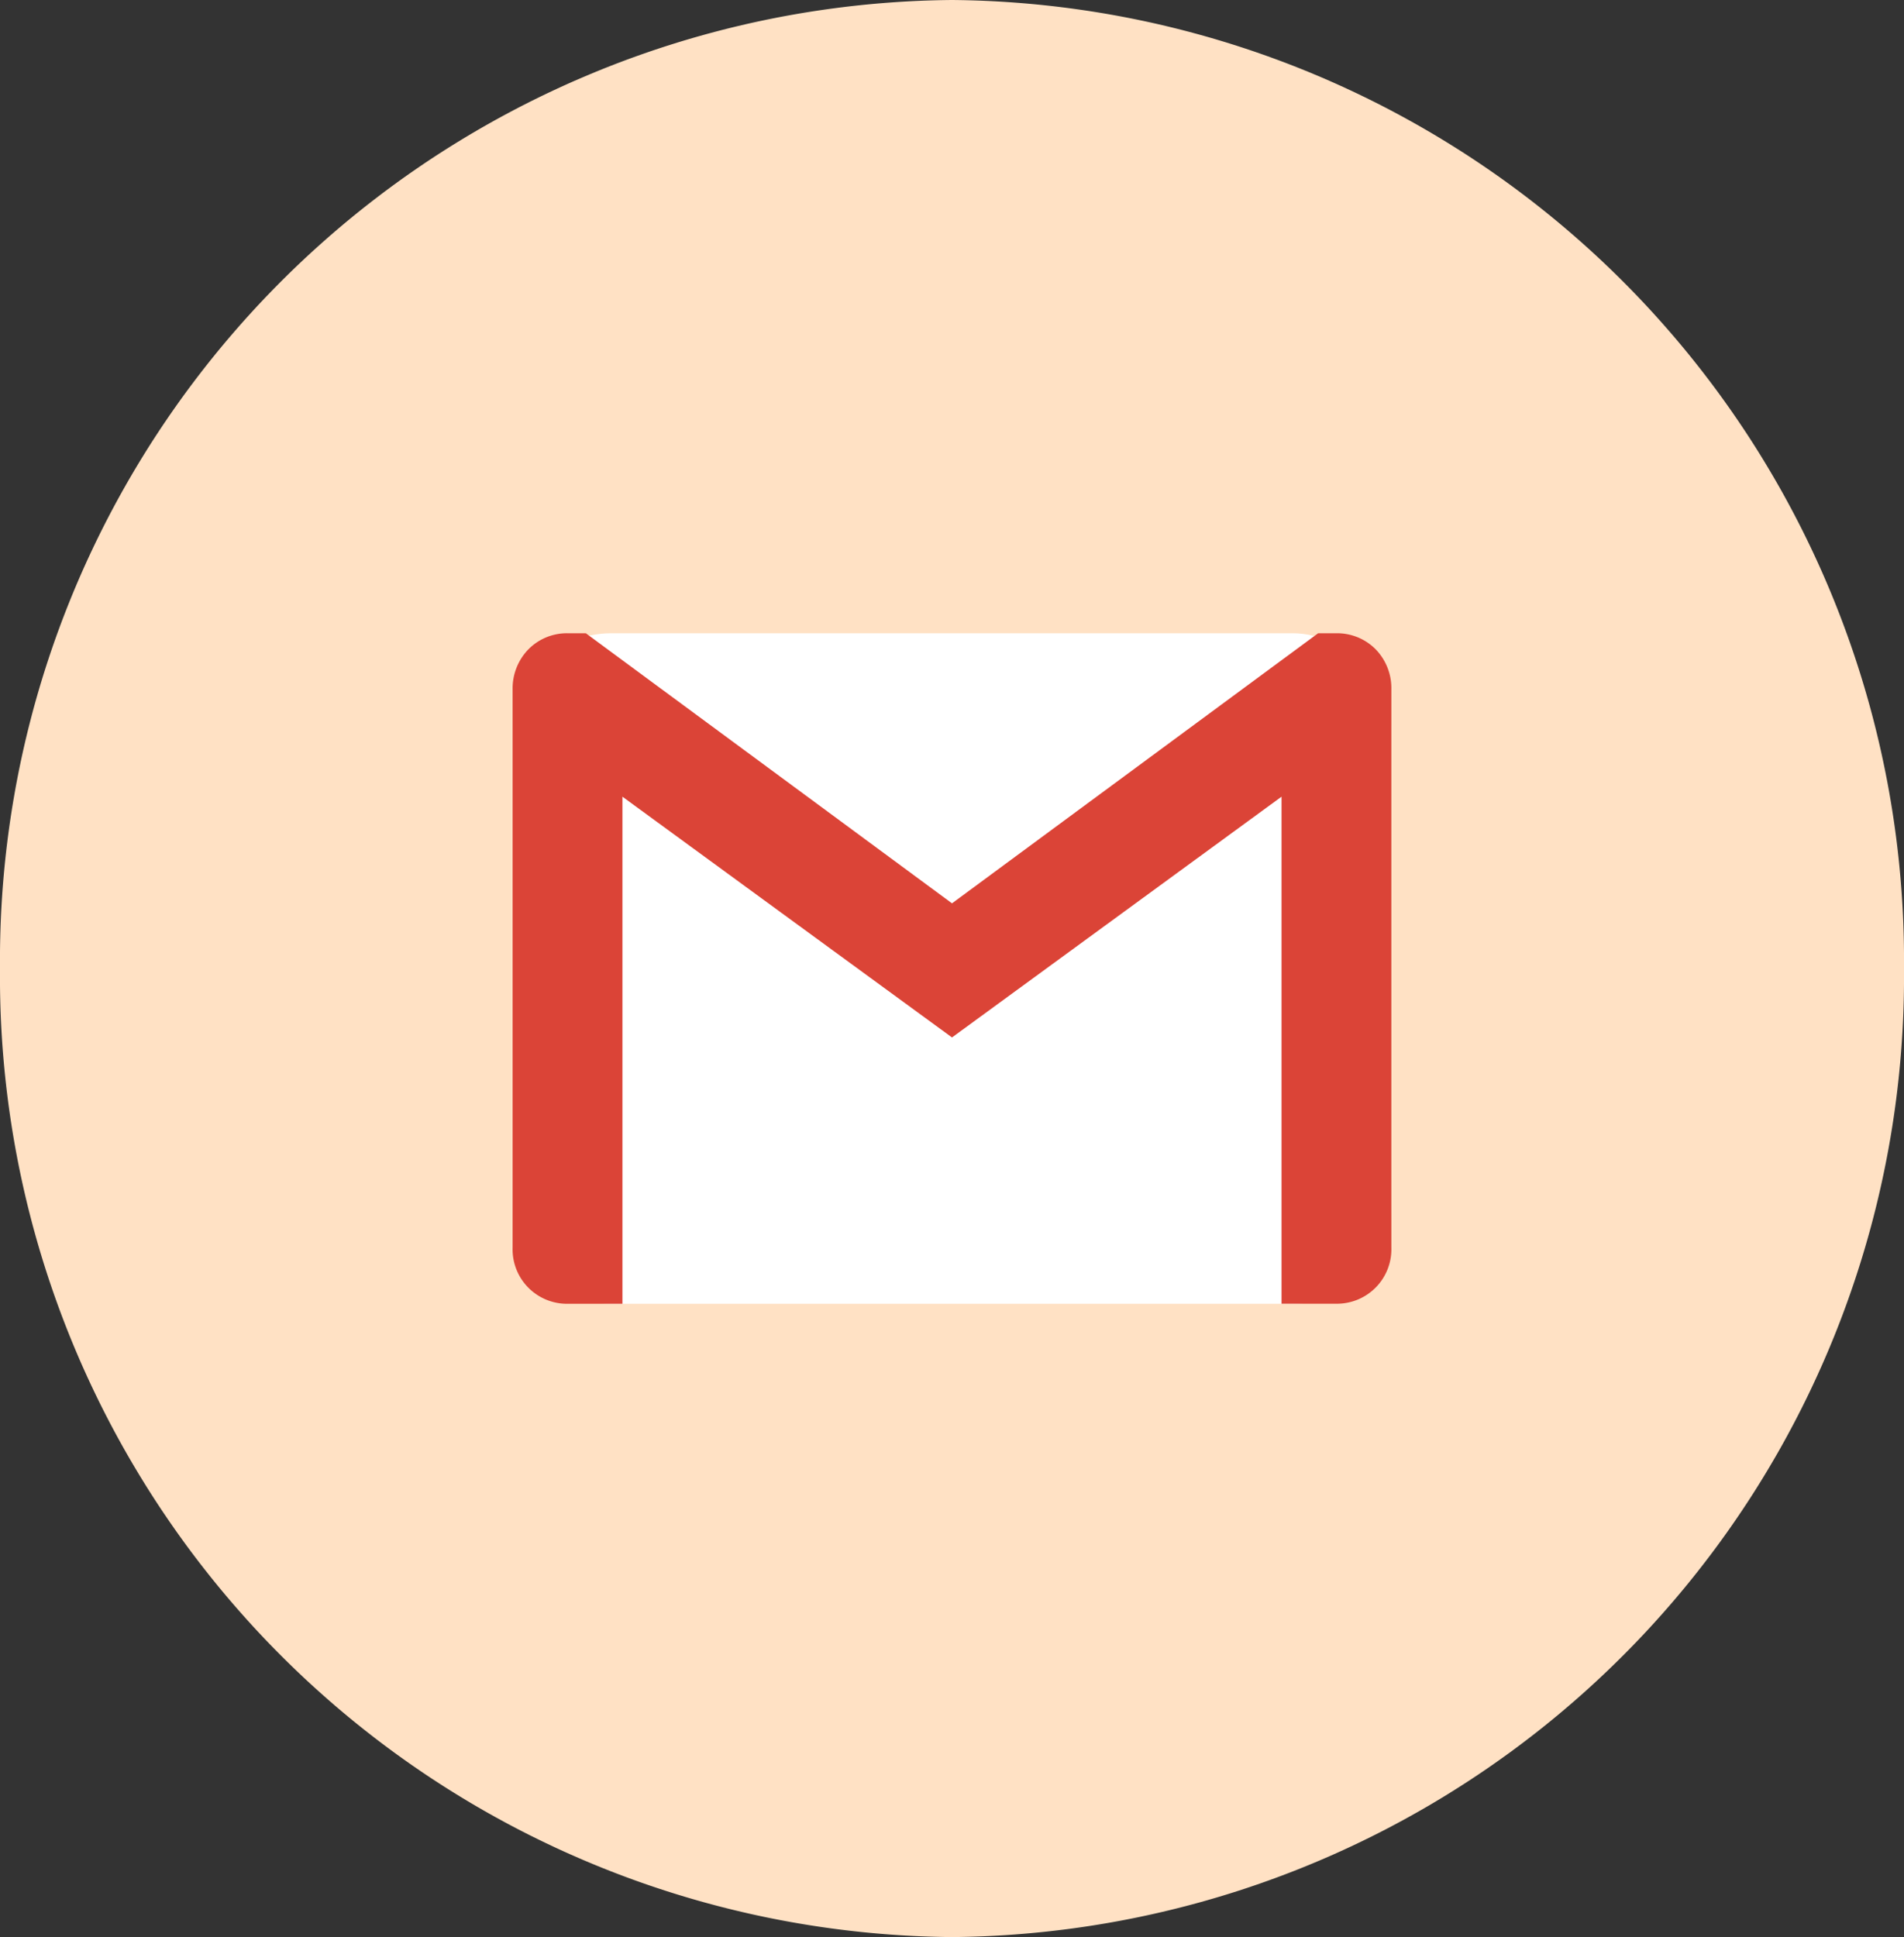 <svg id="Mail" xmlns="http://www.w3.org/2000/svg" width="58" height="59" viewBox="0 0 58 59">
  <rect x="0" y="0" width="58" height="59" fill="#333333" stroke="none"/>
  <path id="Path_7" data-name="Path 7" d="M29,0A29.253,29.253,0,0,1,58,29.5,29.253,29.253,0,0,1,29,59,29.253,29.253,0,0,1,0,29.5,29.253,29.253,0,0,1,29,0Z" fill="#ffe1c4"/>
  <g id="Component_4_1" data-name="Component 4 – 1" transform="translate(15.615 19.288)">
    <rect id="Rectangle_22" data-name="Rectangle 22" width="26.769" height="20.423" rx="3" fill="#fff"/>
    <path id="Icon_simple-gmail" data-name="Icon simple-gmail" d="M26.769,6.2V23.221a1.658,1.658,0,0,1-1.673,1.7H23.423V9.478L13.385,16.811,3.346,9.478V24.923H1.673A1.657,1.657,0,0,1,0,23.221V6.2A1.707,1.707,0,0,1,.481,4.99,1.642,1.642,0,0,1,1.673,4.5h.558l11.154,8.226L24.538,4.5H25.1a1.65,1.65,0,0,1,1.192.49A1.7,1.7,0,0,1,26.769,6.2Z" transform="translate(0 -4.5)" fill="#db4437"/>
  </g>
</svg>

